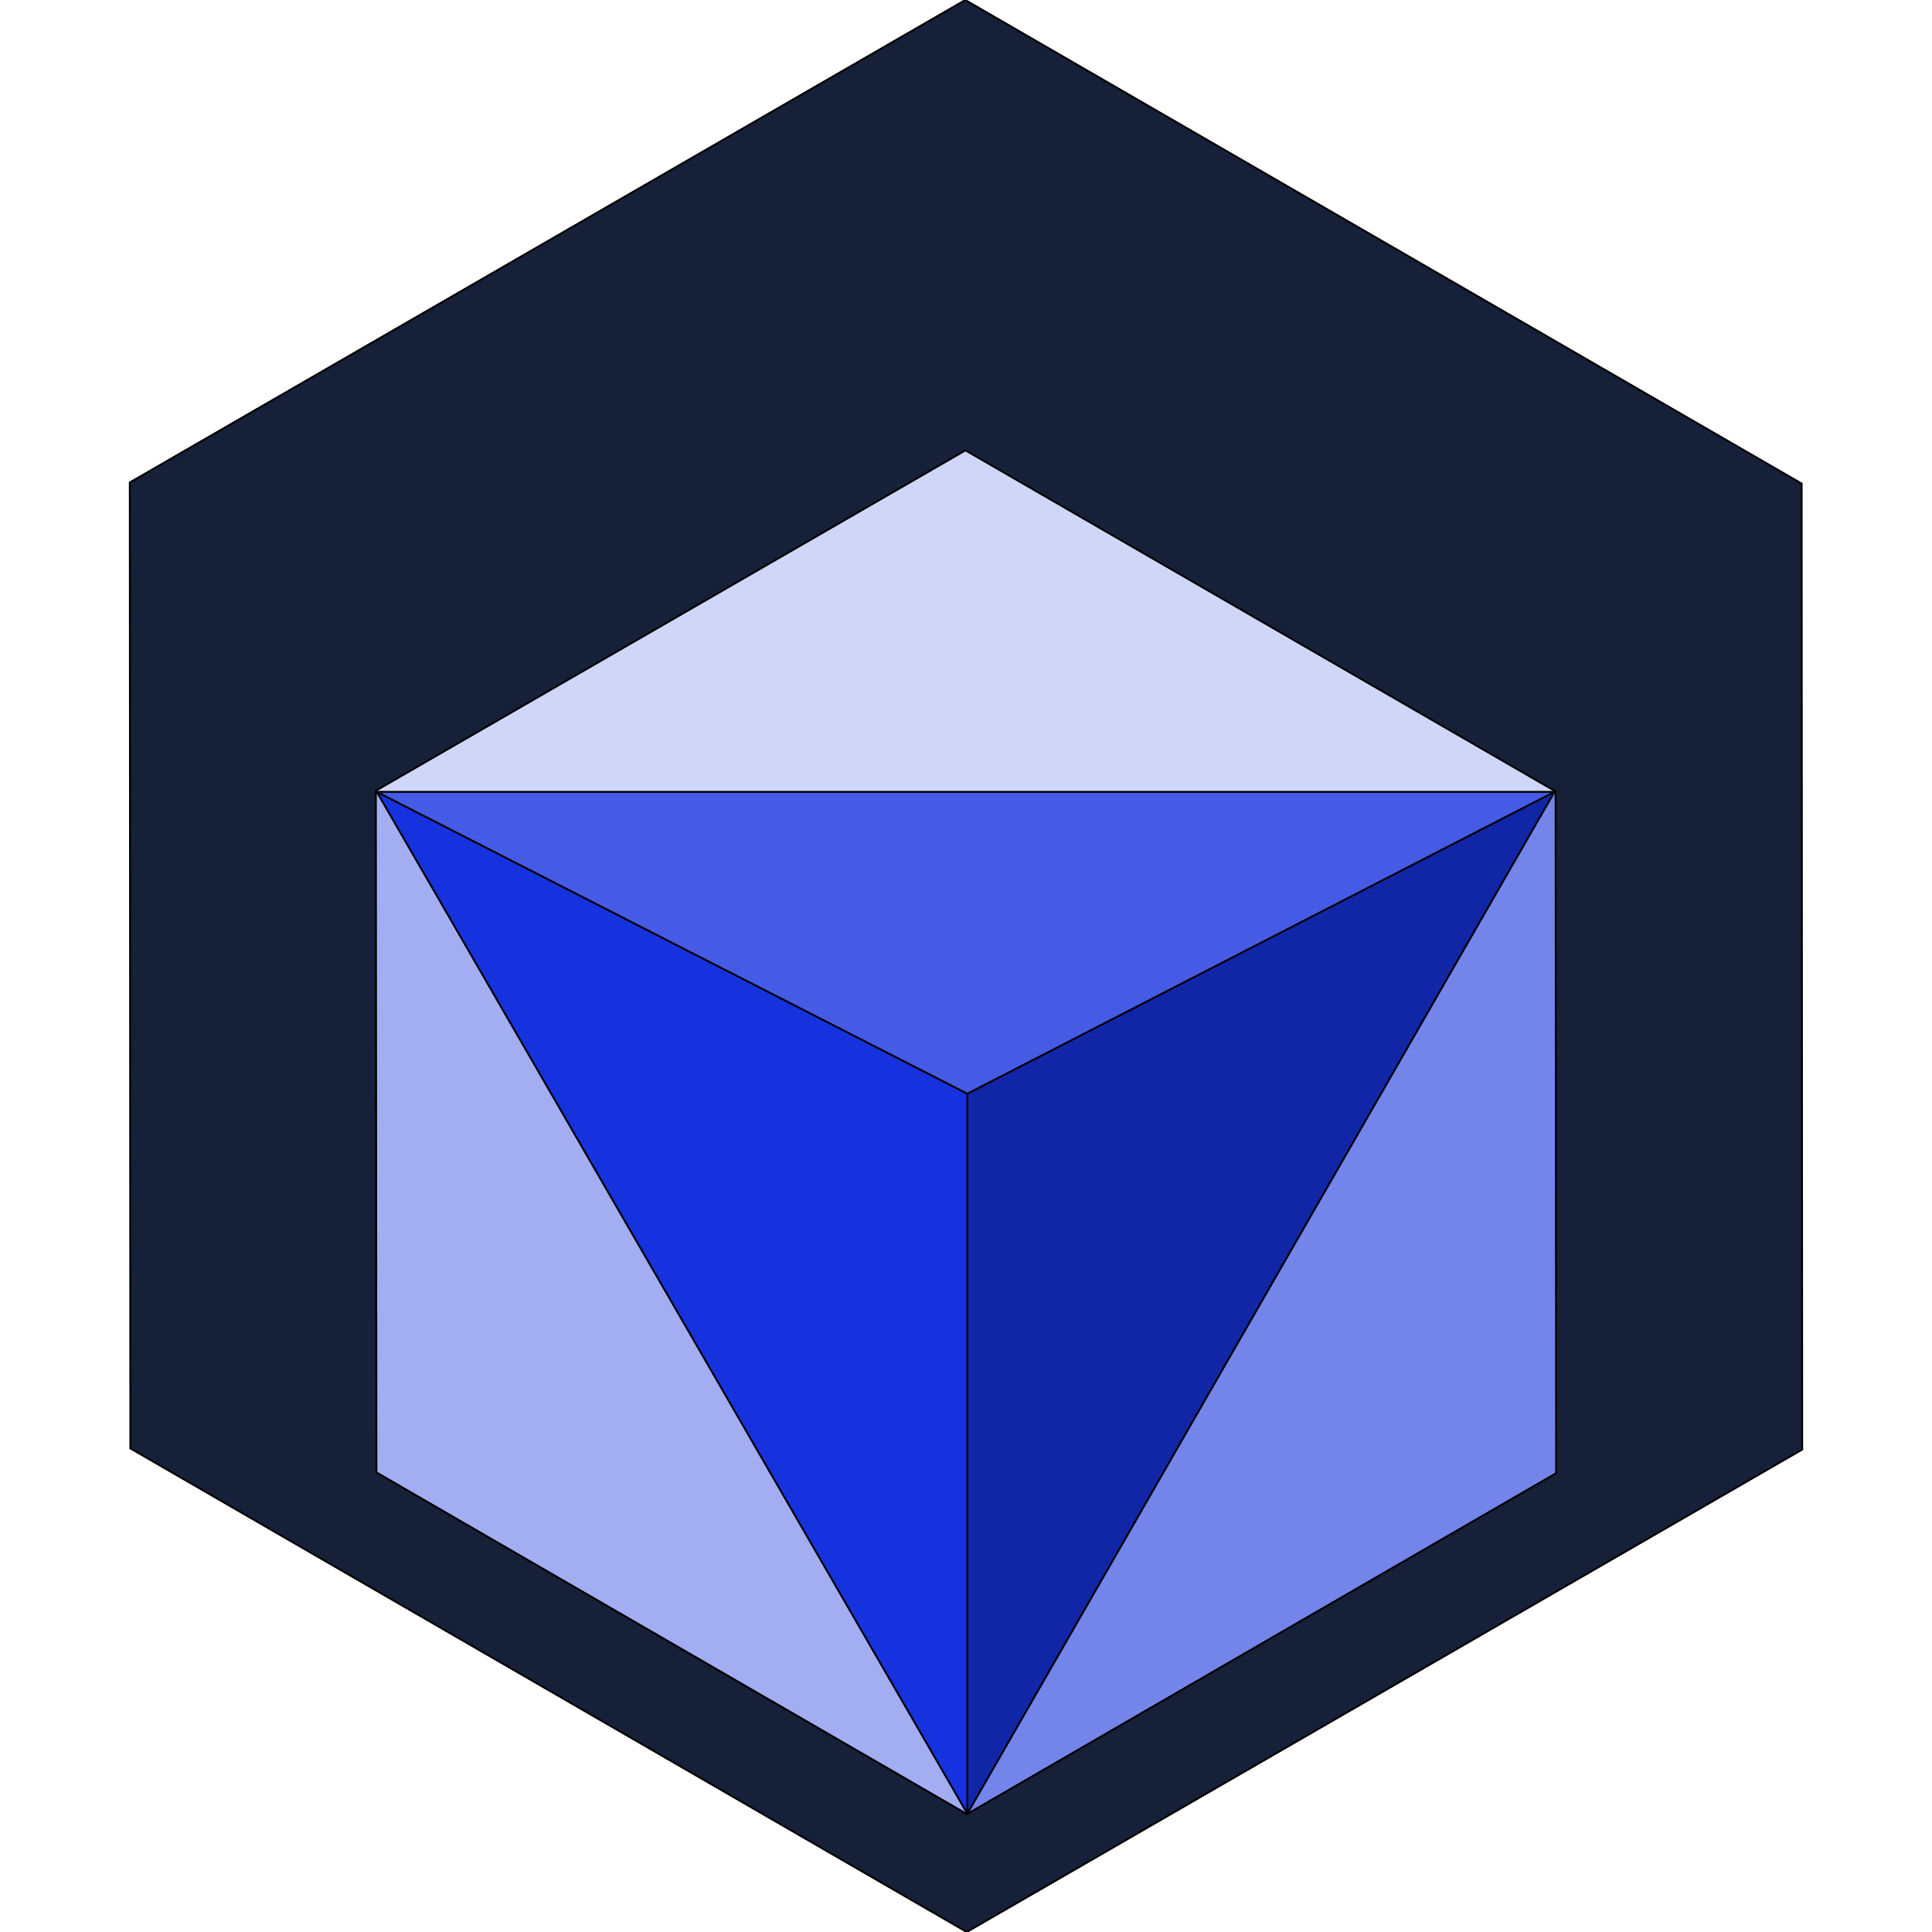 <?xml version="1.0" encoding="utf-8"?>
<!-- Generator: Adobe Illustrator 21.0.0, SVG Export Plug-In . SVG Version: 6.00 Build 0)  -->
<svg version="1.1" id="Layer_1" xmlns="http://www.w3.org/2000/svg" xmlns:xlink="http://www.w3.org/1999/xlink" x="0px" y="0px"
	 viewBox="0 0 1024 1024" style="enable-background:new 0 0 1024 1024;" xml:space="preserve">
<style type="text/css">
	.st0{fill:#172039;}
	.st1{fill:none;stroke:#000000;stroke-miterlimit:10;}
	.st2{fill:#1126A7;}
	.st3{fill:#A2ADF2;}
	.st4{fill:#1632DE;}
	.st5{fill:#7384EB;}
	.st6{fill:#D0D6F8;}
	.st7{fill:#455BE5;}
</style>
<g id="XMLID_1_">
	<g>
		<polygon class="st0" points="954.9,256.3 955.2,768.3 512.4,1024 69.1,767.7 68.8,255.7 511.6,0 		"/>
	</g>
	<g>
		<polygon class="st1" points="511.6,0 68.8,255.7 69.1,767.7 512.4,1024 955.2,768.3 954.9,256.3 		"/>
	</g>
</g>
<path class="st1" d="M541.1,991.5"/>
<path class="st1" d="M558.2,380.5"/>
<path class="st1" d="M558.2,367.3"/>
<path class="st1" d="M558.2,658.4"/>
<path class="st1" d="M558.2,826.3"/>
<path class="st1" d="M558.2,311"/>
<path class="st1" d="M558.2,770"/>
<path class="st1" d="M558.2,935.3"/>
<g id="XMLID_2_">
	<g>
		<polygon class="st2" points="512.7,961.3 512.7,579.7 823.9,419.7 		"/>
		<polygon class="st3" points="512.5,961.5 199.5,780.4 199.2,419.7 199.7,419.7 512.7,961.3 512.7,961.4 		"/>
		<polygon class="st4" points="512.7,579.7 512.7,961.3 199.7,419.7 		"/>
		<polygon class="st5" points="824.5,419.6 824.8,780.8 512.7,961.4 512.7,961.3 823.9,419.7 824.2,419.3 		"/>
		<polygon class="st6" points="824.2,419.3 823.9,419.7 199.7,419.7 199.2,419.7 199.2,419.1 511.7,238.7 		"/>
		<polygon class="st7" points="823.9,419.7 512.7,579.7 199.7,419.7 		"/>
	</g>
	<g>
		<polygon class="st1" points="824.2,419.3 511.7,238.7 199.2,419.1 199.2,419.7 199.5,780.4 512.5,961.5 512.7,961.4 824.8,780.8 
			824.5,419.6 		"/>
		<line class="st1" x1="512.7" y1="961.3" x2="823.9" y2="419.7"/>
		<line class="st1" x1="823.9" y1="419.7" x2="512.7" y2="579.7"/>
		<line class="st1" x1="199.7" y1="419.7" x2="823.9" y2="419.7"/>
		<line class="st1" x1="199.7" y1="419.7" x2="512.7" y2="579.7"/>
		<line class="st1" x1="512.7" y1="961.3" x2="512.7" y2="579.7"/>
		<line class="st1" x1="199.7" y1="419.7" x2="512.7" y2="961.3"/>
	</g>
</g>
</svg>
